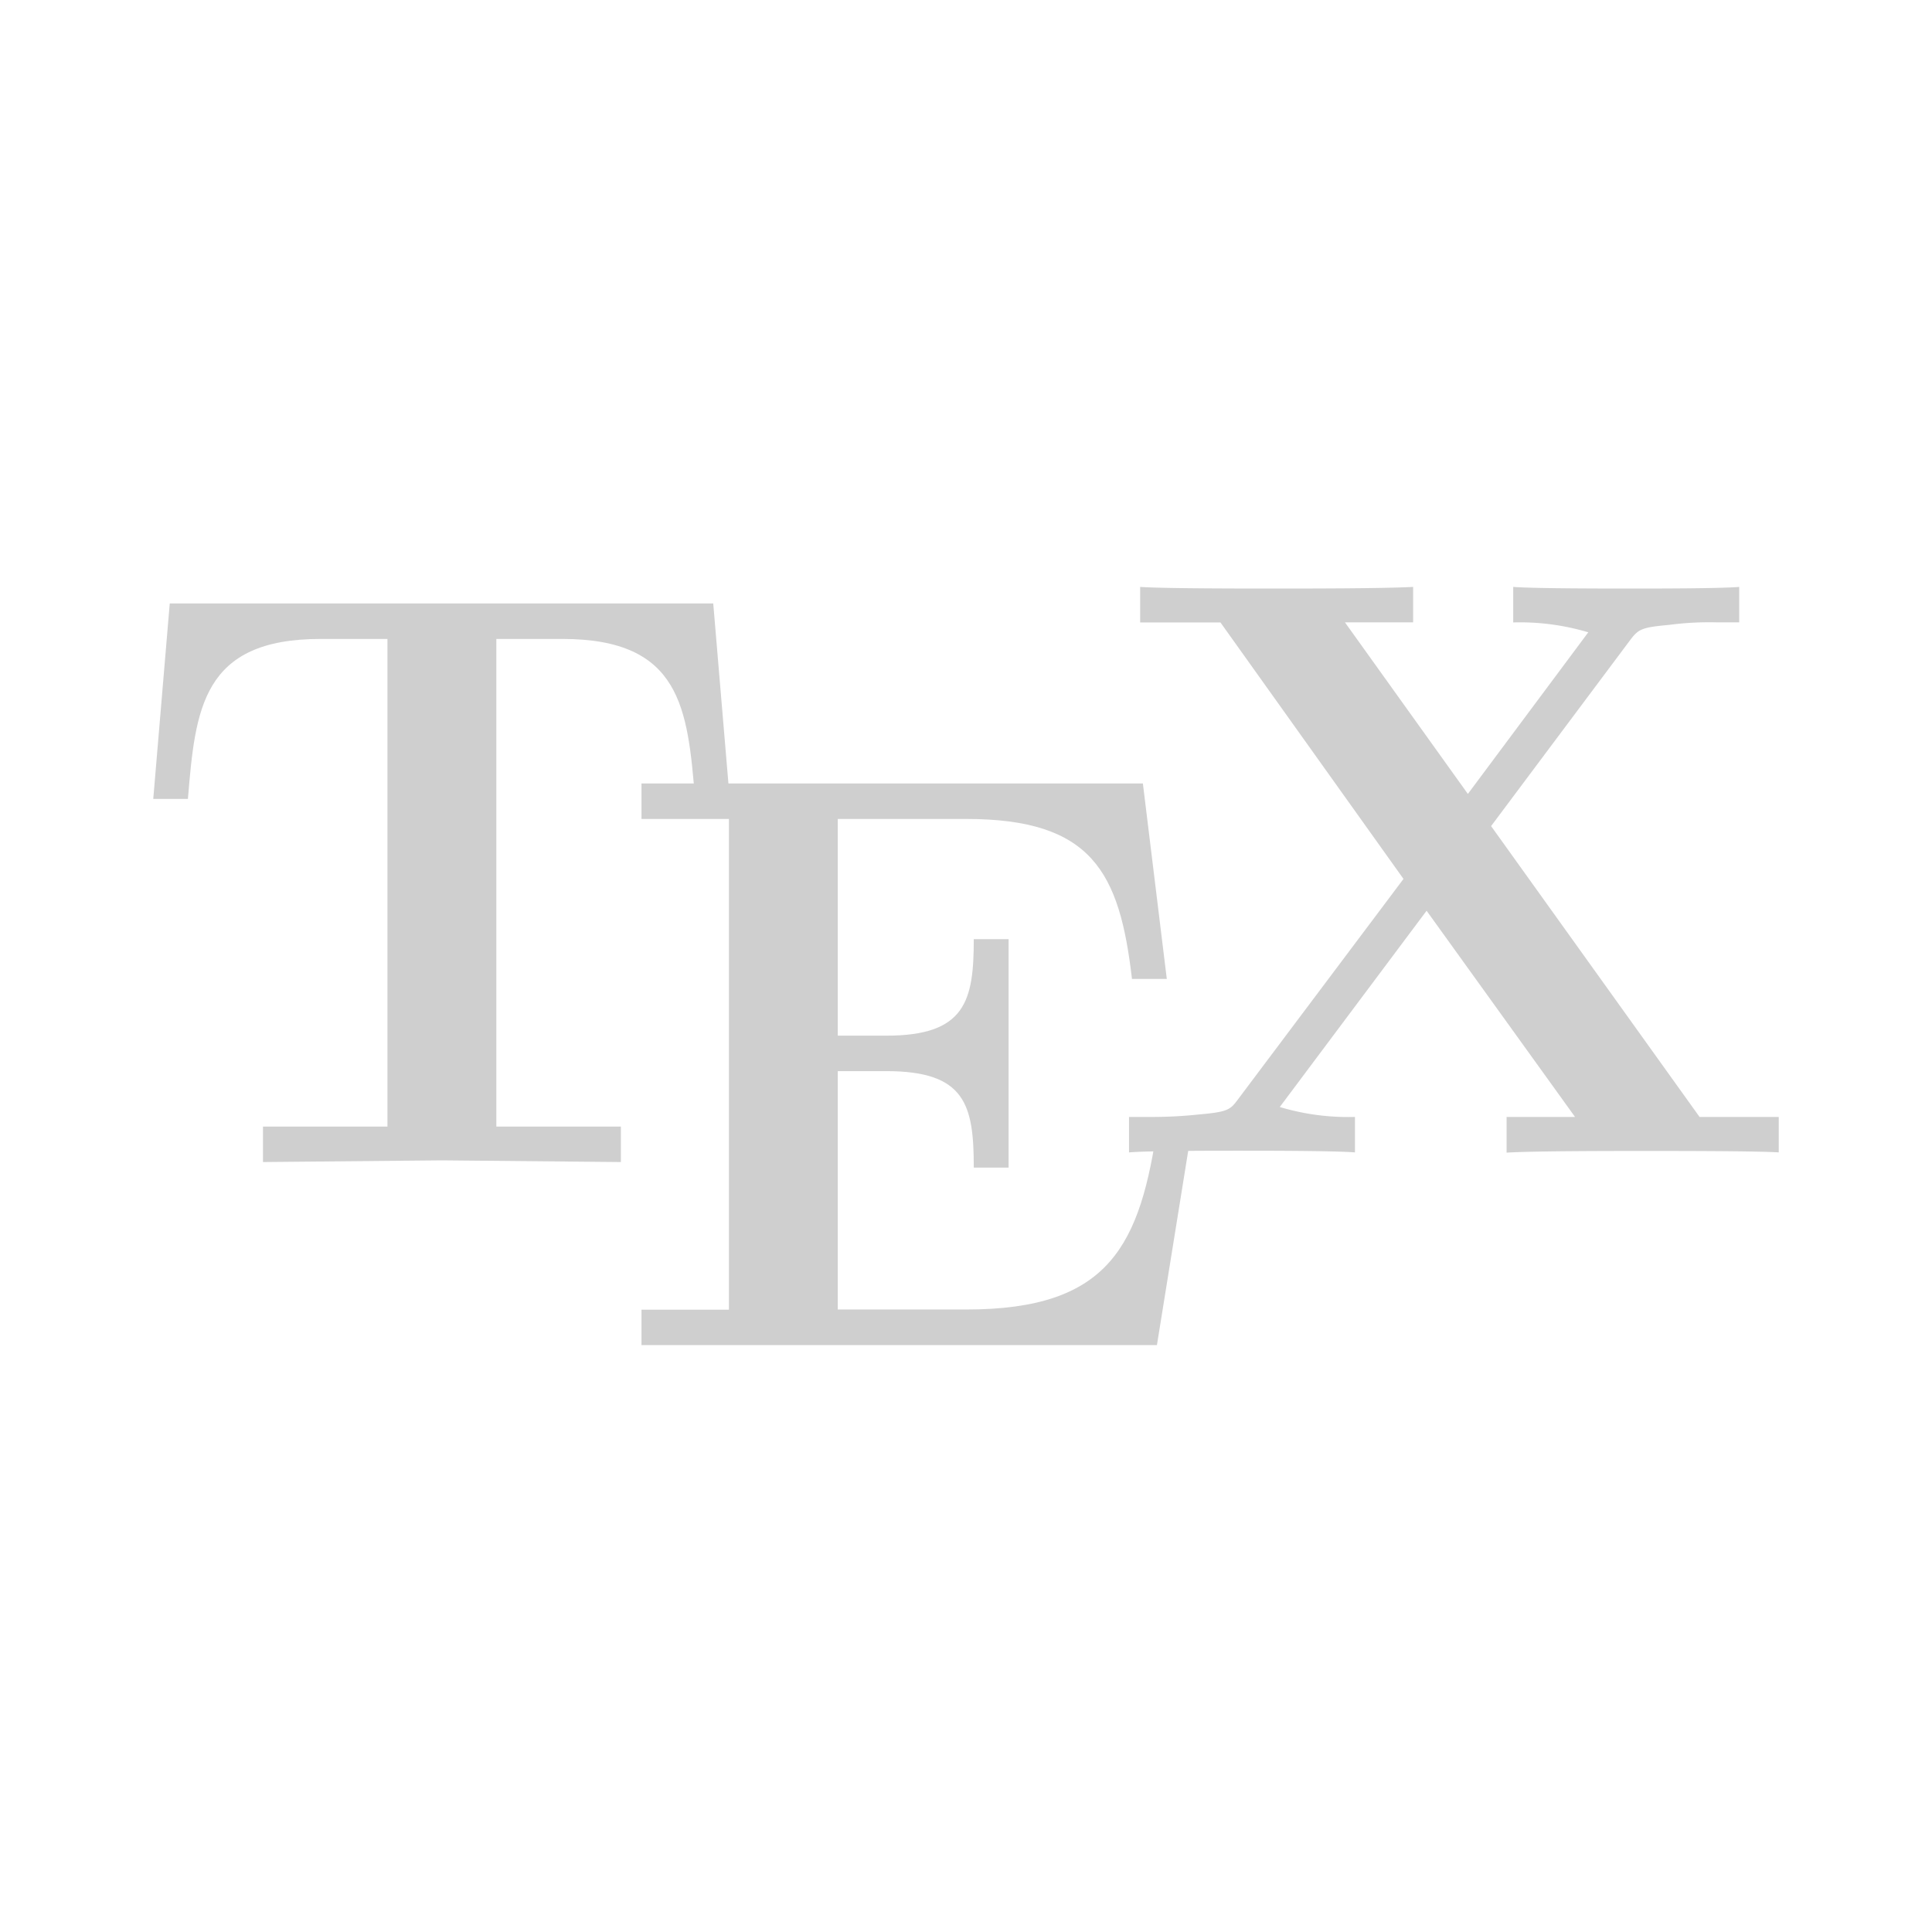 <svg xmlns="http://www.w3.org/2000/svg" width="100%" height="100%" viewBox="-0.64 -0.64 33.28 33.28"><path fill="#cfcfcf" d="M11.333 13.122c-.128-1.562-.241-2.756-2.287-2.756H7.91v8.4h2.145v.611l-3.083-.029-3.082.029v-.611h2.144v-8.4h-1.15c-2.046 0-2.159 1.208-2.287 2.756H2l.284-3.367h9.362l.284 3.367h-.6z"/><path fill="#cfcfcf" d="M19.289 22.53H10.41v-.61h1.506v-8.453H10.41v-.611h8.637l.412 3.367h-.6c-.213-1.833-.682-2.756-2.855-2.756h-2.213V17.2h.838c1.364 0 1.505-.6 1.505-1.662h.6v3.935h-.6c0-1.08-.142-1.662-1.505-1.662h-.838v4.106h2.216c2.472 0 3-1.108 3.3-3.225h.6z"/><path fill="#cfcfcf" d="M27.727 19.186c-.54 0-1.96 0-2.415.029V18.6h1.179l-2.557-3.552-2.529 3.381a4.1 4.1 0 001.295.171v.611c-.355-.029-1.576-.029-2.017-.029-.4 0-1.548 0-1.875.029V18.6h.383a7.459 7.459 0 00.824-.043c.5-.043.54-.085.667-.256l2.854-3.801-3.153-4.418H19V9.47c.384.028 1.79.028 2.273.028.582 0 1.918 0 2.429-.028v.611h-1.174l2.117 2.955 2.074-2.784a4.1 4.1 0 00-1.293-.17V9.47c.356.028 1.591.028 2.032.028.4 0 1.534 0 1.861-.028v.611h-.369a5.264 5.264 0 00-.838.043c-.469.043-.526.071-.667.256l-2.4 3.21 3.591 5.01H30v.611c-.355-.025-1.818-.025-2.273-.025z"/></svg>